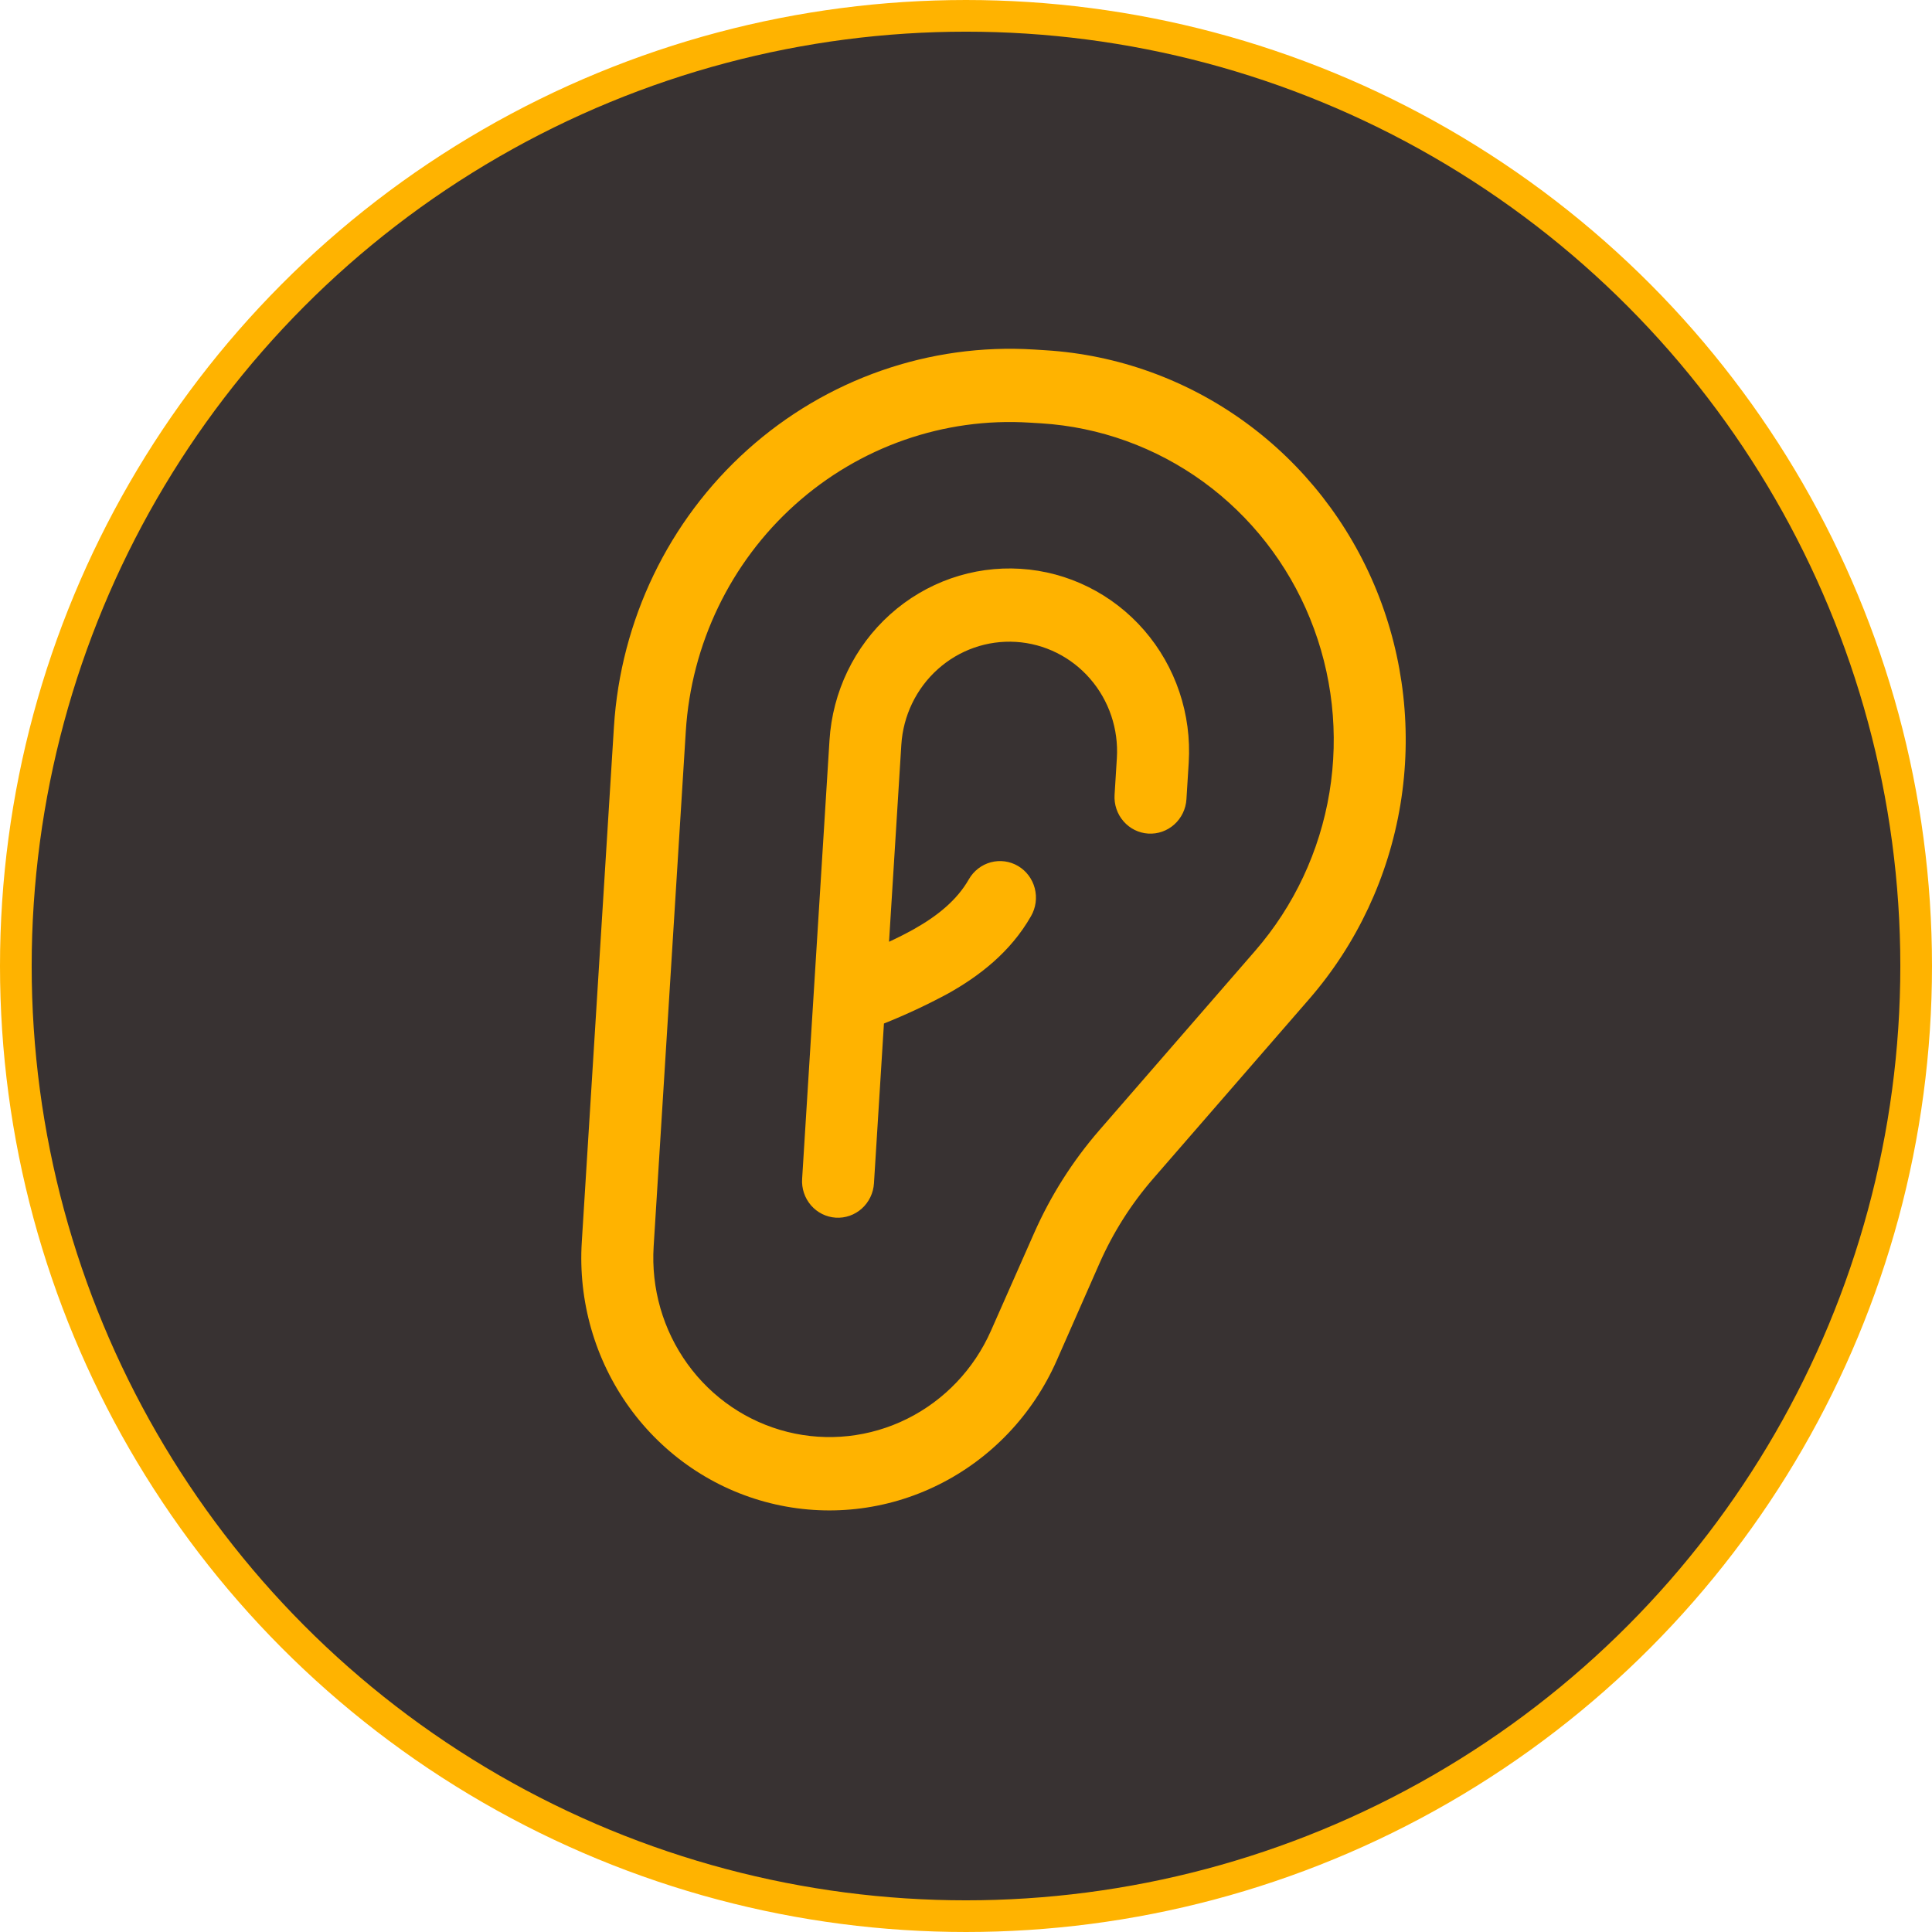 <svg width="61" height="61" viewBox="0 0 61 61" fill="none" xmlns="http://www.w3.org/2000/svg">
<circle cx="30.5" cy="30.5" r="30" fill="#383232" stroke="#FFB300"/>
<path d="M32.509 13.344C29.802 13.175 27.137 14.107 25.101 15.935C23.065 17.763 21.825 20.337 21.653 23.091L20.638 39.354C20.555 40.68 20.933 41.993 21.705 43.063C22.477 44.134 23.594 44.893 24.862 45.21C26.13 45.527 27.468 45.38 28.643 44.796C29.817 44.212 30.754 43.227 31.289 42.014L32.647 38.941C33.169 37.757 33.864 36.66 34.708 35.687L39.635 30.015C40.858 28.605 41.669 26.876 41.975 25.023C42.281 23.17 42.069 21.268 41.364 19.533C40.66 17.798 39.49 16.301 37.989 15.21C36.487 14.12 34.715 13.481 32.872 13.366L32.509 13.344ZM19.384 22.95C19.595 19.584 21.11 16.437 23.599 14.203C26.087 11.969 29.344 10.829 32.653 11.036L33.016 11.059C35.283 11.2 37.465 11.987 39.312 13.328C41.159 14.669 42.598 16.512 43.465 18.646C44.332 20.781 44.592 23.121 44.216 25.401C43.839 27.681 42.842 29.809 41.336 31.543L36.409 37.215C35.716 38.013 35.146 38.912 34.717 39.883L33.364 42.956C32.611 44.665 31.293 46.052 29.639 46.875C27.986 47.699 26.102 47.905 24.316 47.459C22.53 47.014 20.957 45.944 19.87 44.436C18.783 42.929 18.252 41.08 18.369 39.213L19.384 22.95ZM32.077 20.267C31.174 20.211 30.286 20.521 29.607 21.131C28.929 21.74 28.515 22.598 28.458 23.516L28.07 29.735C28.333 29.613 28.593 29.483 28.851 29.339C29.622 28.906 30.223 28.406 30.589 27.764C30.741 27.498 30.99 27.305 31.281 27.226C31.573 27.147 31.883 27.189 32.144 27.343C32.405 27.497 32.594 27.75 32.671 28.046C32.748 28.343 32.706 28.659 32.554 28.924C31.9 30.072 30.903 30.825 29.945 31.363C29.285 31.72 28.605 32.038 27.909 32.316L27.594 37.363C27.575 37.669 27.437 37.955 27.211 38.158C26.985 38.361 26.689 38.465 26.388 38.446C26.087 38.427 25.806 38.287 25.607 38.058C25.408 37.828 25.306 37.527 25.326 37.221L26.19 23.375C26.285 21.845 26.974 20.414 28.105 19.399C29.236 18.383 30.717 17.865 32.221 17.959C33.725 18.053 35.129 18.751 36.125 19.899C37.121 21.047 37.627 22.552 37.532 24.082L37.46 25.236C37.441 25.542 37.303 25.828 37.077 26.031C36.85 26.235 36.554 26.338 36.254 26.319C35.953 26.301 35.672 26.161 35.473 25.931C35.273 25.702 35.172 25.401 35.191 25.095L35.263 23.941C35.321 23.023 35.017 22.12 34.419 21.431C33.822 20.742 32.979 20.323 32.077 20.267Z" fill="#FFB300"/>
</svg>
